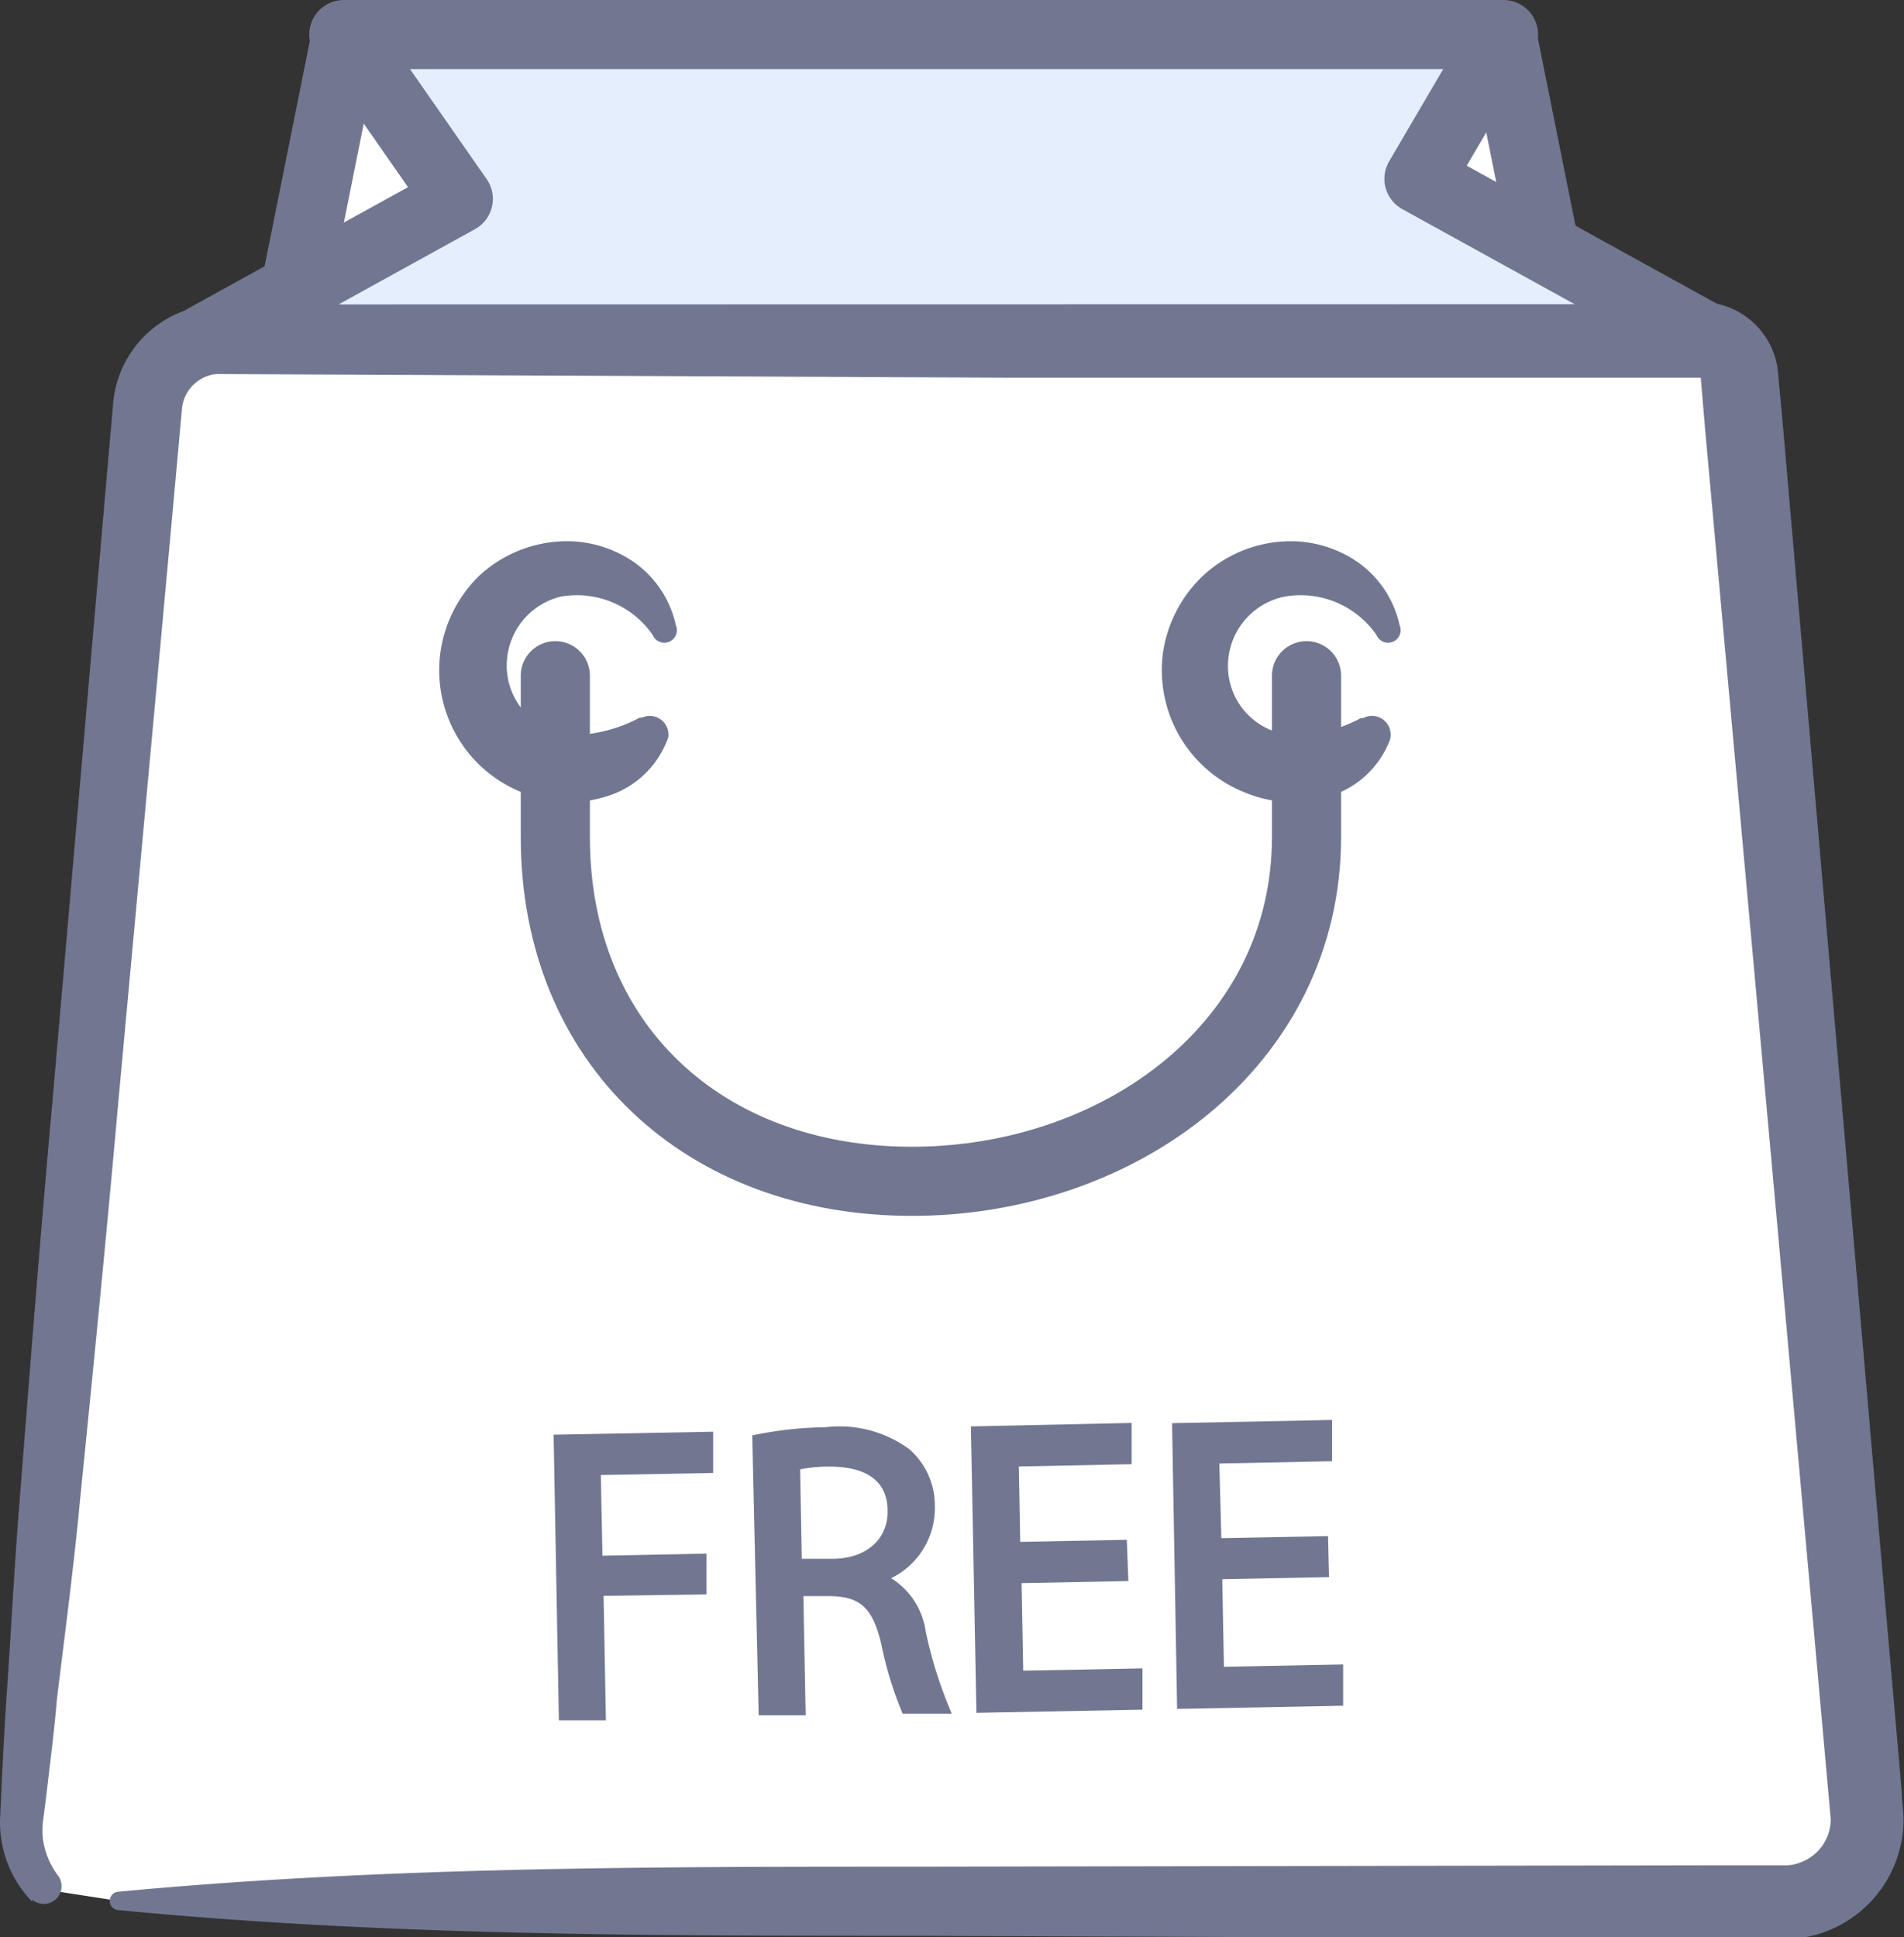 <svg xmlns="http://www.w3.org/2000/svg" viewBox="0 0 82.63 84.06"><rect x="0" y="0" width="82.63" height="84.06" fill="#333333" stroke="none"/><defs><style>.cls-1,.cls-2{fill:#fff;}.cls-1,.cls-4,.cls-5,.cls-6{stroke:#717791;}.cls-1,.cls-4,.cls-5{stroke-linecap:round;stroke-linejoin:round;stroke-width:3px;}.cls-3,.cls-6{fill:#717791;}.cls-4{fill:#e5eefd;}.cls-5{fill:none;}.cls-6{stroke-miterlimit:10;stroke-width:0.5px;}</style></defs><title>money-free</title><g id="Layer_2" data-name="Layer 2"><g id="Layer_1-2" data-name="Layer 1"><polygon class="cls-1" points="71.33 32.13 8.88 32.13 15.01 1.61 65.2 1.61 71.33 32.13"/><path class="cls-2" d="M2,82a4.13,4.13,0,0,1-1-3.14L6.4,17.59a3.17,3.17,0,0,1,3.15-2.88H73.81a1.69,1.69,0,0,1,1.68,1.54L81,78.55a3.61,3.61,0,0,1-3.59,3.93H5.1"/><path class="cls-3" d="M1.4,82.52A4.88,4.88,0,0,1,.15,80.28,5,5,0,0,1,0,79l.05-1.12c.07-1.44.14-2.89.24-4.33.2-2.88.34-5.77.58-8.65.45-5.76.9-11.52,1.42-17.27l1.5-17.26.75-8.63.38-4.34a4.7,4.7,0,0,1,4.2-4.17l34.8-.11,17.33,0,8.66,0H74.1a3.44,3.44,0,0,1,.53.09,3.36,3.36,0,0,1,1.79,1.14,3.35,3.35,0,0,1,.69,1.45,4.54,4.54,0,0,1,.06.45l.2,2.16,3,34.53,1.5,17.26.38,4.32.19,2.16.09,1.08c0,.38.07.64.08,1.23a5.21,5.21,0,0,1-3.36,4.82,4.94,4.94,0,0,1-1.52.32c-.29,0-.47,0-.64,0H74.41L39.75,84C28.2,84,16.65,84,5.1,82.88a.4.4,0,0,1,0-.79C16.65,81,28.2,81,39.75,81l34.66-.06h3.15a1.79,1.79,0,0,0,.59-.13,2,2,0,0,0,1.3-1.87l-.76-8.48L77.13,53.15,74,18.64l-.19-2.25H69.9l-8.66,0-17.33,0L9.39,16.23A1.67,1.67,0,0,0,7.9,17.7L7.51,22l-.79,8.63L5.13,47.87c-.51,5.75-1.08,11.5-1.66,17.25-.27,2.88-.65,5.74-1,8.61C2.35,75.17,2.16,76.6,2,78l-.13,1a3.18,3.18,0,0,0,0,.85,3.41,3.41,0,0,0,.68,1.58h0a.77.77,0,0,1-1.15,1Z"/><polygon class="cls-4" points="8.87 14.71 19.89 8.63 14.92 1.5 65.25 1.5 61.58 7.76 74.16 14.7 8.87 14.71"/><path class="cls-5" d="M56.7,29.32v7c0,9-8.13,14.94-17.13,14.94h0c-9,0-15.47-5.94-15.47-14.94v-7"/><path class="cls-3" d="M29,32a4.09,4.09,0,0,1-2.53,2.51,5.29,5.29,0,0,1-3.75-.1,5.71,5.71,0,0,1-3.6-6.15A5.76,5.76,0,0,1,20.78,25a5.61,5.61,0,0,1,3.3-1.49,5.13,5.13,0,0,1,3.4.86,4.51,4.51,0,0,1,1.85,2.76.54.54,0,0,1-1,.43l0,0a4,4,0,0,0-4-1.67A3.07,3.07,0,0,0,22,28.65a3,3,0,0,0,1.83,3,3.71,3.71,0,0,0,1.85.18,6.35,6.35,0,0,0,2.08-.69l.1,0A.81.81,0,0,1,29,32Z"/><path class="cls-3" d="M60.36,32a4.09,4.09,0,0,1-2.53,2.51,5.29,5.29,0,0,1-3.75-.1,5.71,5.71,0,0,1-3.6-6.15A5.75,5.75,0,0,1,52.19,25a5.61,5.61,0,0,1,3.3-1.49,5.13,5.13,0,0,1,3.4.86,4.51,4.51,0,0,1,1.85,2.76.54.54,0,0,1-1,.43l0,0a4,4,0,0,0-4-1.67,3.07,3.07,0,0,0-2.44,2.78,3,3,0,0,0,1.83,3,3.71,3.71,0,0,0,1.85.18,6.35,6.35,0,0,0,2.08-.69l.1,0a.81.81,0,0,1,1.14,1Z"/><path class="cls-6" d="M24.28,62.5l6.42-.12,0,1.29-4.88.09.08,4,4.51-.09,0,1.27L25.94,69l.1,5.4-1.54,0Z"/><path class="cls-6" d="M32.9,62.49a16,16,0,0,1,2.95-.31,4.87,4.87,0,0,1,3.47.91,3,3,0,0,1,1,2.25,3.13,3.13,0,0,1-2.19,3.09v.05a3,3,0,0,1,1.8,2.37,19.08,19.08,0,0,0,1,3.26l-1.59,0a15.45,15.45,0,0,1-.85-2.83c-.39-1.64-1-2.24-2.43-2.27l-1.45,0,.1,5.17-1.54,0Zm1.65,5.4,1.57,0c1.65,0,2.67-1,2.65-2.32,0-1.54-1.16-2.19-2.78-2.18a6.34,6.34,0,0,0-1.52.17Z"/><path class="cls-6" d="M48.71,68.36l-4.63.09.08,4.3,5.17-.1,0,1.29-6.71.13-.23-11.93L48.86,62l0,1.29-4.9.1.07,3.77,4.63-.09Z"/><path class="cls-6" d="M57.42,68.19l-4.63.09.08,4.3,5.17-.1,0,1.29-6.71.13L51.12,62l6.44-.13,0,1.29-4.9.1L52.76,67l4.63-.09Z"/></g></g></svg>